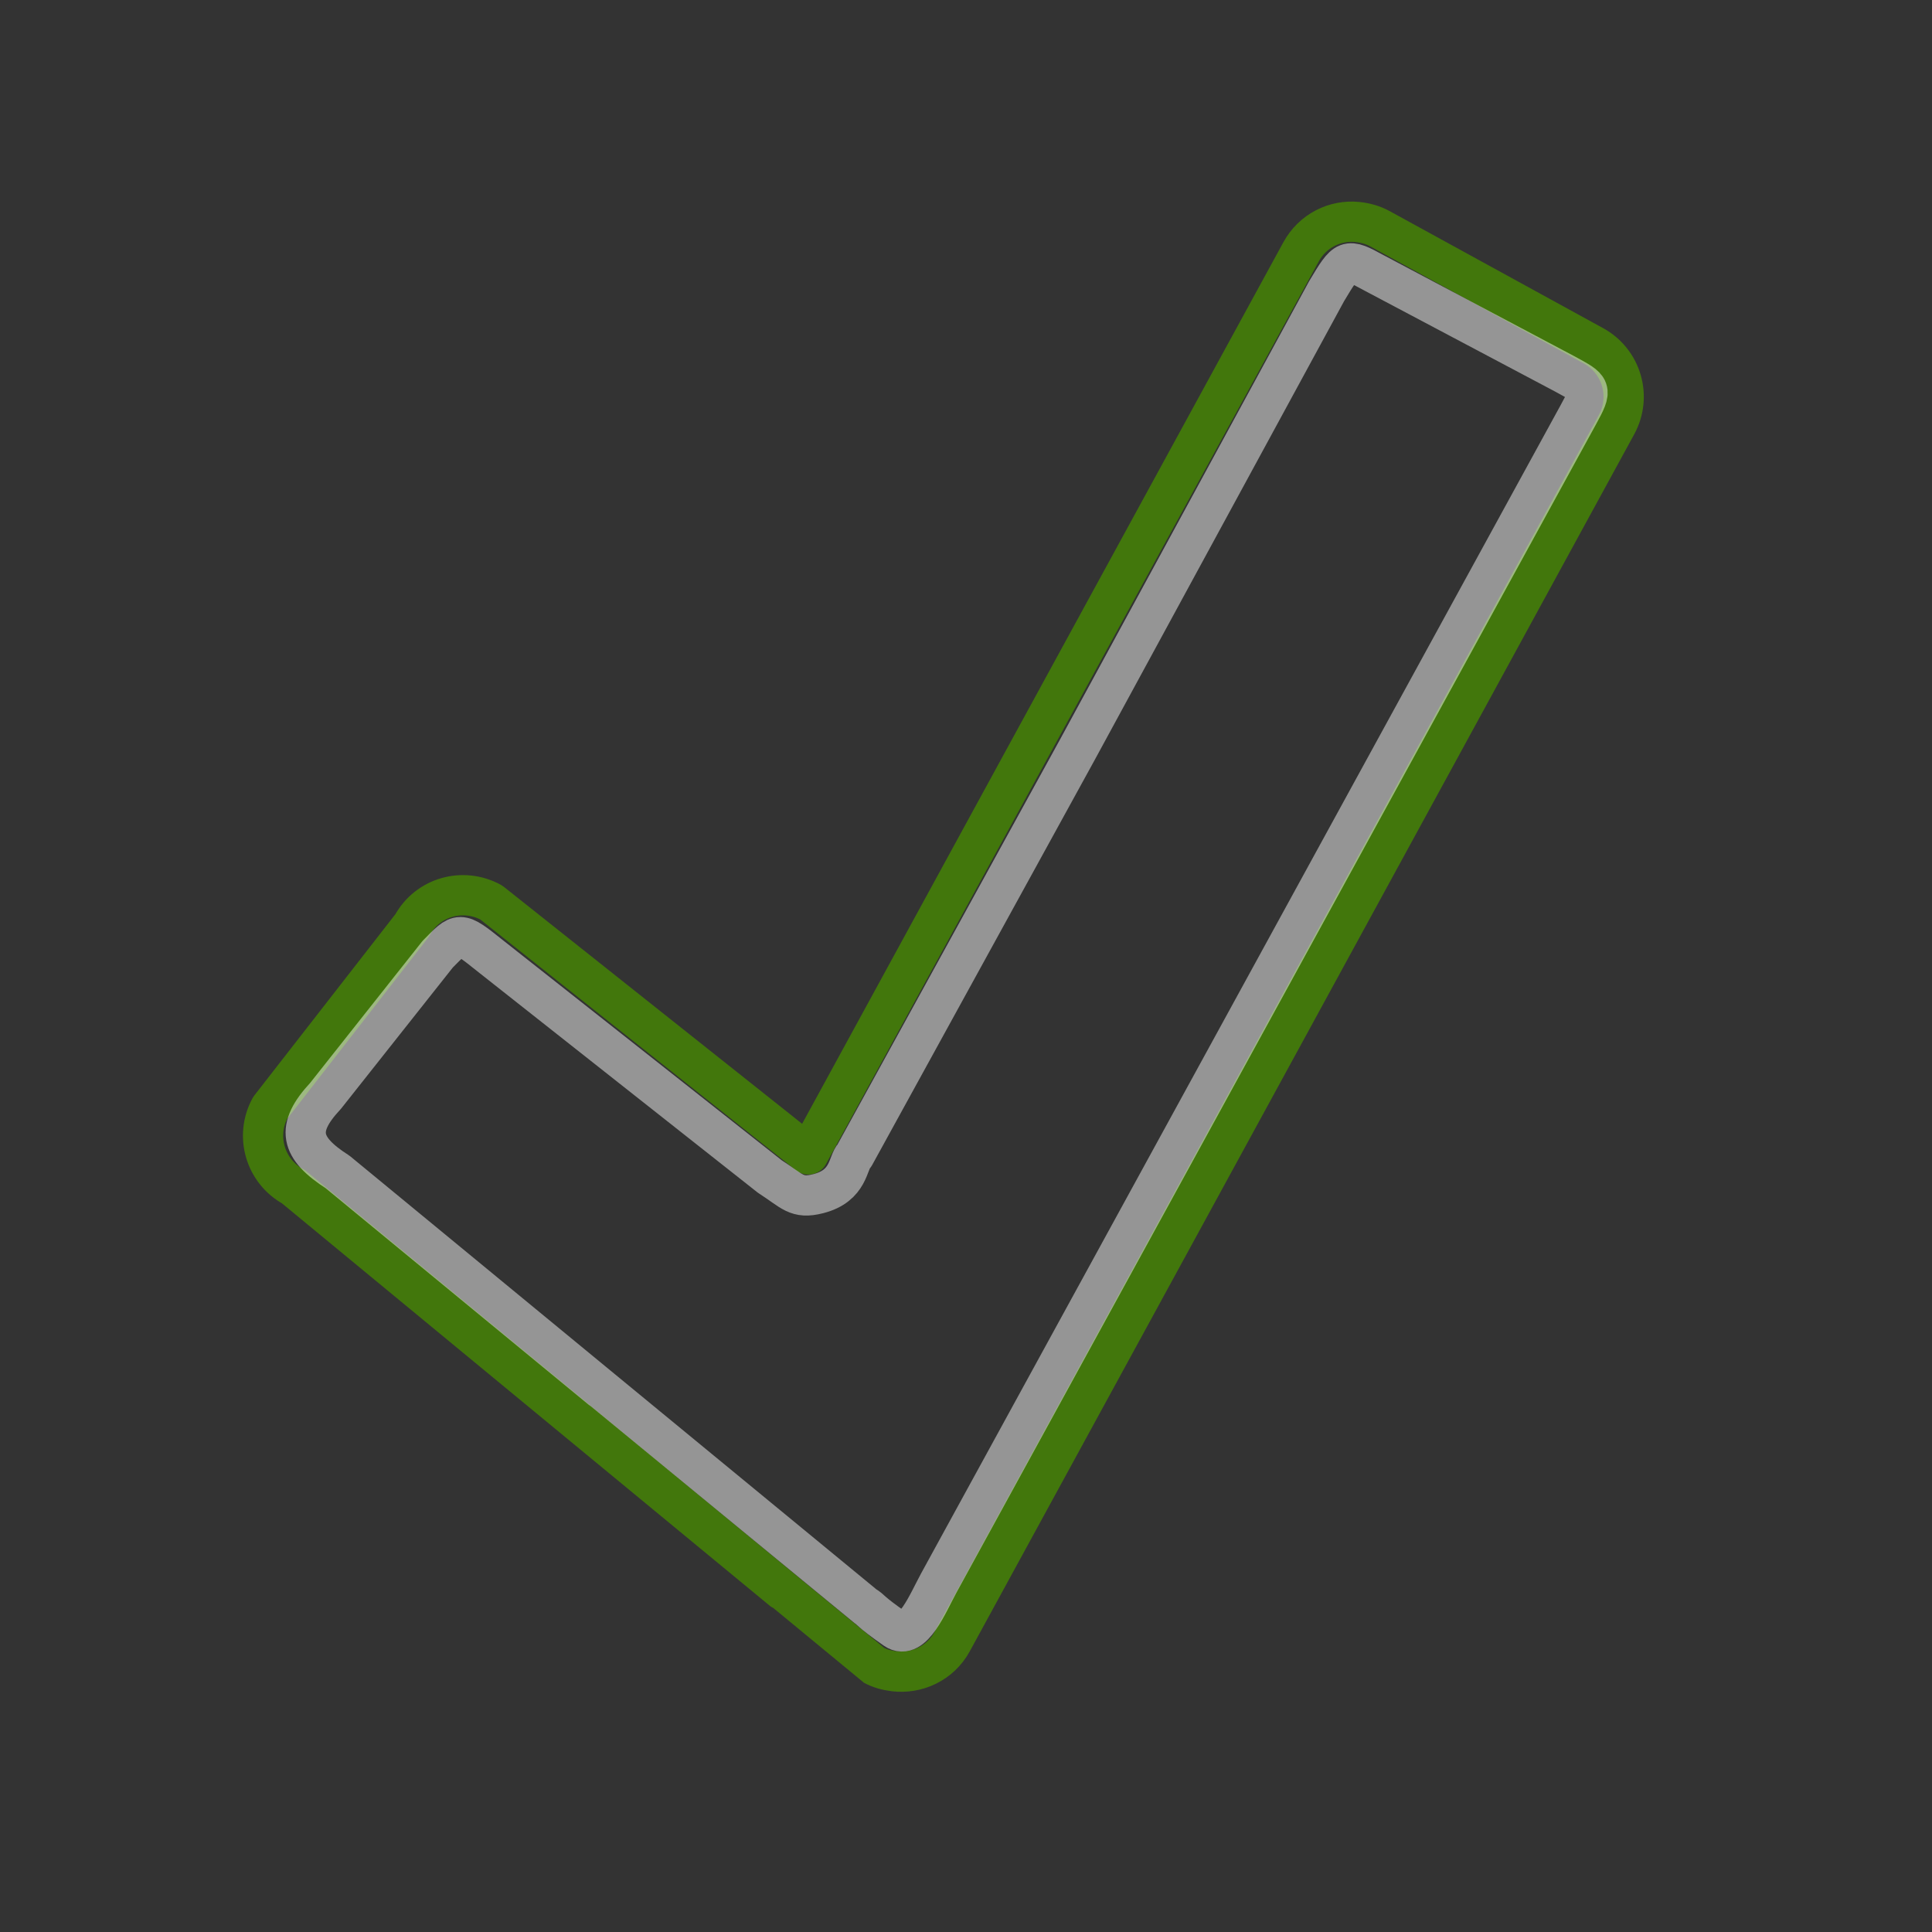 <?xml version="1.0" encoding="UTF-8" standalone="no"?>
<!-- Created with Inkscape (http://www.inkscape.org/) -->
<svg xmlns:dc="http://purl.org/dc/elements/1.1/" xmlns:cc="http://creativecommons.org/ns#" xmlns:rdf="http://www.w3.org/1999/02/22-rdf-syntax-ns#" xmlns:svg="http://www.w3.org/2000/svg" xmlns="http://www.w3.org/2000/svg" xmlns:xlink="http://www.w3.org/1999/xlink" xmlns:sodipodi="http://sodipodi.sourceforge.net/DTD/sodipodi-0.dtd" xmlns:inkscape="http://www.inkscape.org/namespaces/inkscape" sodipodi:docname="dialog-ok.svg" sodipodi:docbase="/home/ulisse/Desktop/andreasn/scalable" inkscape:version="0.46" sodipodi:version="0.32" id="svg11300" height="48px" width="48px" inkscape:export-filename="/home/ulisse/Desktop/actions/dialog-apply_an.png" inkscape:export-xdpi="90.000000" inkscape:export-ydpi="90.000000" inkscape:output_extension="org.inkscape.output.svg.inkscape">
  <rect width="100%" height="100%" fill="#333333" stroke="none"/>
  <defs id="defs3">
    <inkscape:perspective sodipodi:type="inkscape:persp3d" inkscape:vp_x="0 : 24 : 1" inkscape:vp_y="0 : 1000 : 0" inkscape:vp_z="48 : 24 : 1" inkscape:persp3d-origin="24 : 16 : 1" id="perspective200"/>
    <radialGradient inkscape:collect="always" xlink:href="#linearGradient8650" id="radialGradient7994" cx="16.621" cy="-29.735" fx="16.621" fy="-29.735" r="16.5" gradientTransform="matrix(-2.193, -0.001, -0, 0.917, 44.5, 59.3)" gradientUnits="userSpaceOnUse"/>
    <linearGradient id="linearGradient8662" inkscape:collect="always">
      <stop id="stop8664" offset="0" style="stop-color: rgb(0, 0, 0); stop-opacity: 1;"/>
      <stop id="stop8666" offset="1" style="stop-color: rgb(0, 0, 0); stop-opacity: 0;"/>
    </linearGradient>
    <linearGradient id="linearGradient8650" inkscape:collect="always">
      <stop id="stop8652" offset="0" style="stop-color: rgb(255, 255, 255); stop-opacity: 1;"/>
      <stop id="stop8654" offset="1" style="stop-color: rgb(255, 255, 255); stop-opacity: 0;"/>
    </linearGradient>
    <radialGradient inkscape:collect="always" xlink:href="#linearGradient1731" id="radialGradient1441" gradientUnits="userSpaceOnUse" gradientTransform="matrix(-1.87188e-16, 0.843, -1.02, -2.26523e-16, 46.394, 1.414)" cx="34.664" cy="20.321" fx="34.664" fy="20.321" r="16.956"/>
    <radialGradient inkscape:collect="always" xlink:href="#linearGradient8662" id="radialGradient1444" gradientUnits="userSpaceOnUse" gradientTransform="matrix(1, 0, 0, 0.537, -1.71986e-15, 16.873)" cx="24.837" cy="36.421" fx="24.837" fy="36.421" r="15.645"/>
    <radialGradient inkscape:collect="always" xlink:href="#linearGradient8650" id="radialGradient10491" gradientUnits="userSpaceOnUse" gradientTransform="matrix(-3.74943e-16, 2.047, 1.558, 2.8534e-16, 2.913, -22.933)" cx="15.987" cy="1.535" fx="15.987" fy="1.535" r="17.171"/>
    <radialGradient inkscape:collect="always" xlink:href="#linearGradient1731" id="radialGradient11961" cx="13.905" cy="36.436" fx="13.905" fy="36.436" r="16.506" gradientTransform="matrix(1, -0.005, 0.004, 0.792, -0.222, 10.414)" gradientUnits="userSpaceOnUse"/>
    <linearGradient gradientUnits="userSpaceOnUse" y2="29.62" x2="9.899" y1="10.523" x1="9.899" id="linearGradient1723" xlink:href="#linearGradient1725" inkscape:collect="always"/>
    <linearGradient y2="21.214" x2="28.844" y1="18.058" x1="27.906" gradientTransform="translate(-44.144, -18.78)" gradientUnits="userSpaceOnUse" id="linearGradient1721" xlink:href="#linearGradient1737" inkscape:collect="always"/>
    <linearGradient y2="28" x2="28.625" y1="25.297" x1="28.625" gradientTransform="matrix(1, 0, 0, 0.876, 1.085, 3.151)" gradientUnits="userSpaceOnUse" id="linearGradient1719" xlink:href="#linearGradient4882" inkscape:collect="always"/>
    <linearGradient y2="30.828" x2="28.422" y1="37.766" x1="28.513" gradientTransform="translate(1.085, 3.95842e-16)" gradientUnits="userSpaceOnUse" id="linearGradient1717" xlink:href="#linearGradient4892" inkscape:collect="always"/>
    <radialGradient r="7.5" fy="36.909" fx="28.062" cy="36.909" cx="28.062" gradientTransform="matrix(1, 0, 0, 1.281, 1.085, -9.461)" gradientUnits="userSpaceOnUse" id="radialGradient1715" xlink:href="#linearGradient4872" inkscape:collect="always"/>
    <linearGradient y2="20.906" x2="24.673" y1="20.906" x1="22.062" gradientTransform="translate(1.085, 3.95842e-16)" gradientUnits="userSpaceOnUse" id="linearGradient1713" xlink:href="#linearGradient4910" inkscape:collect="always"/>
    <radialGradient r="8.766" fy="67.502" fx="12.576" cy="67.502" cx="12.576" gradientTransform="scale(1.926, 0.519)" gradientUnits="userSpaceOnUse" id="radialGradient1711" xlink:href="#linearGradient2454" inkscape:collect="always"/>
    <linearGradient y2="11.407" x2="17.28" y1="11.54" x1="16.529" gradientTransform="translate(-52.207, 13.348)" gradientUnits="userSpaceOnUse" id="linearGradient1709" xlink:href="#linearGradient2399" inkscape:collect="always"/>
    <linearGradient y2="14.876" x2="20.727" y1="15.23" x1="19.49" gradientTransform="translate(-52.207, 13.348)" gradientUnits="userSpaceOnUse" id="linearGradient1707" xlink:href="#linearGradient2399" inkscape:collect="always"/>
    <linearGradient y2="7.719" x2="21.688" y1="12.094" x1="21.688" gradientTransform="translate(-102.082, -10.152)" gradientUnits="userSpaceOnUse" id="linearGradient1705" xlink:href="#linearGradient1731" inkscape:collect="always"/>
    <linearGradient inkscape:collect="always" id="linearGradient2399">
      <stop style="stop-color: rgb(255, 255, 255); stop-opacity: 1;" offset="0" id="stop2401"/>
      <stop style="stop-color: rgb(255, 255, 255); stop-opacity: 0;" offset="1" id="stop2403"/>
    </linearGradient>
    <linearGradient id="linearGradient4910">
      <stop style="stop-color: rgb(106, 99, 82); stop-opacity: 1;" offset="0" id="stop4912"/>
      <stop style="stop-color: rgb(59, 55, 46); stop-opacity: 1;" offset="1" id="stop4914"/>
    </linearGradient>
    <linearGradient inkscape:collect="always" id="linearGradient4892">
      <stop style="stop-color: rgb(255, 255, 255); stop-opacity: 1;" offset="0" id="stop4894"/>
      <stop style="stop-color: rgb(255, 255, 255); stop-opacity: 0;" offset="1" id="stop4896"/>
    </linearGradient>
    <linearGradient id="linearGradient4882">
      <stop style="stop-color: rgb(231, 229, 224); stop-opacity: 1;" offset="0" id="stop4884"/>
      <stop style="stop-color: rgb(255, 255, 255); stop-opacity: 1;" offset="1" id="stop4886"/>
    </linearGradient>
    <linearGradient id="linearGradient4872">
      <stop style="stop-color: rgb(229, 210, 143); stop-opacity: 1;" offset="0" id="stop4874"/>
      <stop style="stop-color: rgb(171, 143, 42); stop-opacity: 1;" offset="1" id="stop4876"/>
    </linearGradient>
    <linearGradient inkscape:collect="always" id="linearGradient2454">
      <stop style="stop-color: rgb(0, 0, 0); stop-opacity: 1;" offset="0" id="stop2456"/>
      <stop style="stop-color: rgb(0, 0, 0); stop-opacity: 0;" offset="1" id="stop2458"/>
    </linearGradient>
    <radialGradient gradientUnits="userSpaceOnUse" gradientTransform="matrix(1, -2.30133e-06, -6.52292e-08, 0.298, 0.037, 28.974)" r="23.5" fy="40.375" fx="23.963" cy="40.375" cx="23.963" id="radialGradient2801" xlink:href="#linearGradient2795" inkscape:collect="always"/>
    <radialGradient gradientUnits="userSpaceOnUse" gradientTransform="matrix(2.433, 0.478, -0.122, 0.69, -471.968, -99.88)" r="20" fy="16.235" fx="197.48" cy="16.235" cx="197.48" id="radialGradient2303" xlink:href="#linearGradient2295" inkscape:collect="always"/>
    <linearGradient gradientTransform="matrix(1, 0, 0, 0.998, -190, -22.896)" gradientUnits="userSpaceOnUse" y2="56.877" x2="207.717" y1="62" x1="207.717" id="linearGradient4224" xlink:href="#linearGradient4218" inkscape:collect="always"/>
    <linearGradient gradientTransform="matrix(1, 0, 0, 0.975, -190, -22.638)" gradientUnits="userSpaceOnUse" y2="64.947" x2="221.399" y1="64.193" x1="221.399" id="linearGradient4093" xlink:href="#linearGradient4087" inkscape:collect="always"/>
    <linearGradient gradientTransform="matrix(1, 0, 0, 0.975, -190, -22.638)" gradientUnits="userSpaceOnUse" y2="64.954" x2="206.507" y1="63.915" x1="206.47" id="linearGradient4085" xlink:href="#linearGradient4079" inkscape:collect="always"/>
    <radialGradient gradientUnits="userSpaceOnUse" gradientTransform="matrix(0.899, -1.1845e-05, 1.48907e-16, 0.09, -168.52, 34.655)" r="21" fy="61.017" fx="210.765" cy="61.017" cx="210.765" id="radialGradient4071" xlink:href="#linearGradient4065" inkscape:collect="always"/>
    <linearGradient gradientTransform="matrix(1.003, 0, 0, 0.998, -190.586, -21.887)" gradientUnits="userSpaceOnUse" y2="54.871" x2="218.194" y1="29.854" x1="198.253" id="linearGradient4053" xlink:href="#linearGradient2829" inkscape:collect="always"/>
    <linearGradient gradientTransform="matrix(0.999, 0, 0, 1.151, -189.791, -31.172)" gradientUnits="userSpaceOnUse" y2="57.287" x2="217.75" y1="60.958" x1="217.75" id="linearGradient2289" xlink:href="#linearGradient2283" inkscape:collect="always"/>
    <linearGradient gradientTransform="matrix(0.999, 0, 0, 1.151, -189.791, -31.172)" gradientUnits="userSpaceOnUse" y2="57.312" x2="219.625" y1="61.282" x1="219.625" id="linearGradient2281" xlink:href="#linearGradient2275" inkscape:collect="always"/>
    <linearGradient gradientTransform="matrix(1, 0, 0, 0.961, -189.912, -20.927)" gradientUnits="userSpaceOnUse" y2="69.14" x2="192.618" y1="44.316" x1="192.618" id="linearGradient2213" xlink:href="#linearGradient2207" inkscape:collect="always"/>
    <linearGradient id="linearGradient2207" inkscape:collect="always">
      <stop id="stop2209" offset="0" style="stop-color: rgb(255, 255, 255); stop-opacity: 1;"/>
      <stop id="stop2211" offset="1" style="stop-color: rgb(255, 255, 255); stop-opacity: 0;"/>
    </linearGradient>
    <linearGradient id="linearGradient2275">
      <stop id="stop2277" offset="0" style="stop-color: rgb(85, 87, 83);"/>
      <stop id="stop2279" offset="1" style="stop-color: rgb(46, 52, 54);"/>
    </linearGradient>
    <linearGradient id="linearGradient2283">
      <stop id="stop2285" offset="0" style="stop-color: rgb(85, 87, 83);"/>
      <stop id="stop2287" offset="1" style="stop-color: rgb(46, 52, 54);"/>
    </linearGradient>
    <linearGradient id="linearGradient4065" inkscape:collect="always">
      <stop id="stop4067" offset="0" style="stop-color: rgb(211, 215, 207);"/>
      <stop id="stop4069" offset="1" style="stop-color: rgb(85, 87, 83);"/>
    </linearGradient>
    <linearGradient id="linearGradient4079" inkscape:collect="always">
      <stop id="stop4081" offset="0" style="stop-color: rgb(85, 87, 83);"/>
      <stop id="stop4083" offset="1" style="stop-color: rgb(85, 87, 83); stop-opacity: 0;"/>
    </linearGradient>
    <linearGradient id="linearGradient4087" inkscape:collect="always">
      <stop id="stop4089" offset="0" style="stop-color: rgb(85, 87, 83);"/>
      <stop id="stop4091" offset="1" style="stop-color: rgb(46, 52, 54); stop-opacity: 0;"/>
    </linearGradient>
    <linearGradient id="linearGradient4218" inkscape:collect="always">
      <stop id="stop4220" offset="0" style="stop-color: rgb(255, 255, 255); stop-opacity: 1;"/>
      <stop id="stop4222" offset="1" style="stop-color: rgb(255, 255, 255); stop-opacity: 0;"/>
    </linearGradient>
    <linearGradient id="linearGradient2295" inkscape:collect="always">
      <stop id="stop2297" offset="0" style="stop-color: rgb(255, 255, 255); stop-opacity: 1;"/>
      <stop id="stop2299" offset="1" style="stop-color: rgb(255, 255, 255); stop-opacity: 0;"/>
    </linearGradient>
    <linearGradient id="linearGradient2795" inkscape:collect="always">
      <stop id="stop2797" offset="0" style="stop-color: rgb(0, 0, 0); stop-opacity: 1;"/>
      <stop id="stop2799" offset="1" style="stop-color: rgb(0, 0, 0); stop-opacity: 0;"/>
    </linearGradient>
    <linearGradient inkscape:collect="always" id="linearGradient2829">
      <stop style="stop-color: rgb(186, 189, 182);" offset="0" id="stop2831"/>
      <stop style="stop-color: rgb(238, 238, 236);" offset="1" id="stop2833"/>
    </linearGradient>
    <linearGradient inkscape:collect="always" id="linearGradient1725">
      <stop style="stop-color: rgb(85, 87, 83);" offset="0" id="stop1727"/>
      <stop style="stop-color: rgb(186, 189, 182);" offset="1" id="stop1729"/>
    </linearGradient>
    <linearGradient id="linearGradient1731">
      <stop id="stop1733" offset="0" style="stop-color: rgb(167, 204, 92); stop-opacity: 1;"/>
      <stop id="stop1735" offset="1" style="stop-color: rgb(120, 158, 45); stop-opacity: 1;"/>
    </linearGradient>
    <linearGradient id="linearGradient1737" inkscape:collect="always">
      <stop id="stop1739" offset="0" style="stop-color: rgb(245, 121, 0);"/>
      <stop id="stop1741" offset="1" style="stop-color: rgb(206, 92, 0);"/>
    </linearGradient>
    <radialGradient inkscape:collect="always" xlink:href="#linearGradient1731" id="radialGradient1527" gradientUnits="userSpaceOnUse" gradientTransform="matrix(0.843, 1.87188e-16, -2.26523e-16, 1.02, 4.414, 0.606)" cx="22.588" cy="34.463" fx="22.588" fy="34.463" r="16.956"/>
    <linearGradient id="linearGradient1507">
      <stop id="stop1509" offset="0" style="stop-color: rgb(245, 121, 0);"/>
      <stop id="stop1511" offset="1" style="stop-color: rgb(206, 92, 0);"/>
    </linearGradient>
    <radialGradient r="17.171" fy="1.535" fx="15.987" cy="1.535" cx="15.987" gradientTransform="matrix(3.74943e-16, -2.047, -1.558, -2.8534e-16, 44.116, 66.933)" gradientUnits="userSpaceOnUse" id="radialGradient1471" xlink:href="#linearGradient8650" inkscape:collect="always"/>
    <radialGradient r="16.956" fy="20.494" fx="35.293" cy="20.494" cx="35.293" gradientTransform="matrix(1.87188e-16, -0.843, 1.02, 2.26523e-16, 0.606, 42.586)" gradientUnits="userSpaceOnUse" id="radialGradient1469" xlink:href="#linearGradient1731" inkscape:collect="always"/>
    <radialGradient r="15.645" fy="36.421" fx="24.837" cy="36.421" cx="24.837" gradientTransform="matrix(1, 0, 0, 0.537, 1.51367e-15, 16.873)" gradientUnits="userSpaceOnUse" id="radialGradient1503" xlink:href="#linearGradient8662" inkscape:collect="always"/>
    <linearGradient id="linearGradient1810">
      <stop style="stop-color: rgb(245, 121, 0);" offset="0" id="stop1812"/>
      <stop style="stop-color: rgb(206, 92, 0);" offset="1" id="stop1814"/>
    </linearGradient>
    <linearGradient id="linearGradient1756">
      <stop style="stop-color: rgb(85, 87, 83);" offset="0" id="stop1758"/>
      <stop style="stop-color: rgb(46, 52, 54);" offset="1" id="stop1760"/>
    </linearGradient>
    <linearGradient id="linearGradient1750">
      <stop style="stop-color: rgb(85, 87, 83);" offset="0" id="stop1752"/>
      <stop style="stop-color: rgb(46, 52, 54);" offset="1" id="stop1754"/>
    </linearGradient>
    <linearGradient inkscape:collect="always" xlink:href="#linearGradient2207" id="linearGradient1742" x1="192.618" y1="44.316" x2="192.618" y2="69.14" gradientUnits="userSpaceOnUse" gradientTransform="matrix(1, 0, 0, 0.961, -189.912, -20.927)"/>
    <linearGradient inkscape:collect="always" xlink:href="#linearGradient2275" id="linearGradient1740" x1="219.625" y1="61.282" x2="219.625" y2="57.312" gradientUnits="userSpaceOnUse" gradientTransform="matrix(0.999, 0, 0, 1.151, -189.791, -31.172)"/>
    <linearGradient inkscape:collect="always" xlink:href="#linearGradient2283" id="linearGradient1738" x1="217.75" y1="60.958" x2="217.75" y2="57.287" gradientUnits="userSpaceOnUse" gradientTransform="matrix(0.999, 0, 0, 1.151, -189.791, -31.172)"/>
    <linearGradient inkscape:collect="always" xlink:href="#linearGradient2829" id="linearGradient1736" x1="198.253" y1="29.854" x2="218.194" y2="54.871" gradientUnits="userSpaceOnUse" gradientTransform="matrix(1.003, 0, 0, 0.998, -190.586, -21.887)"/>
    <radialGradient inkscape:collect="always" xlink:href="#linearGradient4065" id="radialGradient1734" cx="210.765" cy="61.017" fx="210.765" fy="61.017" r="21" gradientTransform="matrix(0.899, -1.1845e-05, 1.48907e-16, 0.09, -168.52, 34.655)" gradientUnits="userSpaceOnUse"/>
    <linearGradient inkscape:collect="always" xlink:href="#linearGradient4079" id="linearGradient1732" x1="206.47" y1="63.915" x2="206.507" y2="64.954" gradientUnits="userSpaceOnUse" gradientTransform="matrix(1, 0, 0, 0.975, -190, -22.638)"/>
    <linearGradient inkscape:collect="always" xlink:href="#linearGradient4087" id="linearGradient1730" x1="221.399" y1="64.193" x2="221.399" y2="64.947" gradientUnits="userSpaceOnUse" gradientTransform="matrix(1, 0, 0, 0.975, -190, -22.638)"/>
    <linearGradient inkscape:collect="always" xlink:href="#linearGradient4218" id="linearGradient1728" x1="207.717" y1="62" x2="207.717" y2="56.877" gradientUnits="userSpaceOnUse" gradientTransform="matrix(1, 0, 0, 0.998, -190, -22.896)"/>
    <radialGradient inkscape:collect="always" xlink:href="#linearGradient2295" id="radialGradient1726" cx="197.48" cy="16.235" fx="197.48" fy="16.235" r="20" gradientTransform="matrix(2.433, 0.478, -0.122, 0.69, -471.968, -99.88)" gradientUnits="userSpaceOnUse"/>
    <radialGradient inkscape:collect="always" xlink:href="#linearGradient2795" id="radialGradient1724" cx="23.963" cy="40.375" fx="23.963" fy="40.375" r="23.5" gradientTransform="matrix(1, -2.30133e-06, -6.52292e-08, 0.298, 0.037, 28.974)" gradientUnits="userSpaceOnUse"/>
    <linearGradient id="linearGradient1712">
      <stop id="stop1714" offset="0" style="stop-color: rgb(229, 210, 143); stop-opacity: 1;"/>
      <stop id="stop1716" offset="1" style="stop-color: rgb(171, 143, 42); stop-opacity: 1;"/>
    </linearGradient>
    <linearGradient id="linearGradient1706">
      <stop id="stop1708" offset="0" style="stop-color: rgb(231, 229, 224); stop-opacity: 1;"/>
      <stop id="stop1710" offset="1" style="stop-color: rgb(255, 255, 255); stop-opacity: 1;"/>
    </linearGradient>
    <linearGradient id="linearGradient1693">
      <stop id="stop1695" offset="0" style="stop-color: rgb(106, 99, 82); stop-opacity: 1;"/>
      <stop id="stop1697" offset="1" style="stop-color: rgb(59, 55, 46); stop-opacity: 1;"/>
    </linearGradient>
    <linearGradient inkscape:collect="always" xlink:href="#linearGradient1731" id="linearGradient1685" gradientUnits="userSpaceOnUse" gradientTransform="translate(-102.082, -10.152)" x1="21.688" y1="12.094" x2="21.688" y2="7.719"/>
    <linearGradient inkscape:collect="always" xlink:href="#linearGradient2399" id="linearGradient1683" gradientUnits="userSpaceOnUse" gradientTransform="translate(-52.207, 13.348)" x1="19.49" y1="15.23" x2="20.727" y2="14.876"/>
    <linearGradient inkscape:collect="always" xlink:href="#linearGradient2399" id="linearGradient1681" gradientUnits="userSpaceOnUse" gradientTransform="translate(-52.207, 13.348)" x1="16.529" y1="11.54" x2="17.28" y2="11.407"/>
    <radialGradient inkscape:collect="always" xlink:href="#linearGradient2454" id="radialGradient1679" gradientUnits="userSpaceOnUse" gradientTransform="scale(1.926, 0.519)" cx="12.576" cy="67.502" fx="12.576" fy="67.502" r="8.766"/>
    <linearGradient inkscape:collect="always" xlink:href="#linearGradient4910" id="linearGradient1677" gradientUnits="userSpaceOnUse" gradientTransform="translate(1.085, 3.95842e-16)" x1="22.062" y1="20.906" x2="24.673" y2="20.906"/>
    <radialGradient inkscape:collect="always" xlink:href="#linearGradient4872" id="radialGradient1675" gradientUnits="userSpaceOnUse" gradientTransform="matrix(1, 0, 0, 1.281, 1.085, -9.461)" cx="28.062" cy="36.909" fx="28.062" fy="36.909" r="7.5"/>
    <linearGradient inkscape:collect="always" xlink:href="#linearGradient4892" id="linearGradient1673" gradientUnits="userSpaceOnUse" gradientTransform="translate(1.085, 3.95842e-16)" x1="28.513" y1="37.766" x2="28.422" y2="30.828"/>
    <linearGradient inkscape:collect="always" xlink:href="#linearGradient4882" id="linearGradient1671" gradientUnits="userSpaceOnUse" gradientTransform="matrix(1, 0, 0, 0.876, 1.085, 3.151)" x1="28.625" y1="25.297" x2="28.625" y2="28"/>
    <linearGradient inkscape:collect="always" xlink:href="#linearGradient1737" id="linearGradient1669" gradientUnits="userSpaceOnUse" gradientTransform="translate(-44.144, -18.78)" x1="27.906" y1="18.058" x2="28.844" y2="21.214"/>
    <linearGradient inkscape:collect="always" xlink:href="#linearGradient1725" id="linearGradient1667" x1="9.899" y1="10.523" x2="9.899" y2="29.62" gradientUnits="userSpaceOnUse"/>
    <radialGradient gradientUnits="userSpaceOnUse" gradientTransform="matrix(1, -0.005, 0.004, 0.792, -0.222, 10.414)" r="16.506" fy="36.436" fx="13.905" cy="36.436" cx="13.905" id="radialGradient1665" xlink:href="#linearGradient1731" inkscape:collect="always"/>
    <radialGradient r="17.171" fy="1.535" fx="15.987" cy="1.535" cx="15.987" gradientTransform="matrix(-3.74943e-16, 2.047, 1.558, 2.8534e-16, 2.913, -22.933)" gradientUnits="userSpaceOnUse" id="radialGradient1663" xlink:href="#linearGradient8650" inkscape:collect="always"/>
    <radialGradient r="15.645" fy="36.421" fx="24.837" cy="36.421" cx="24.837" gradientTransform="matrix(1, 0, 0, 0.537, -1.51776e-15, 16.873)" gradientUnits="userSpaceOnUse" id="radialGradient1661" xlink:href="#linearGradient8662" inkscape:collect="always"/>
    <radialGradient r="16.956" fy="20.321" fx="34.664" cy="20.321" cx="34.664" gradientTransform="matrix(-1.87188e-16, 0.843, -1.02, -2.26523e-16, 46.394, 1.414)" gradientUnits="userSpaceOnUse" id="radialGradient1659" xlink:href="#linearGradient1731" inkscape:collect="always"/>
    <radialGradient gradientUnits="userSpaceOnUse" gradientTransform="matrix(-2.193, -0.001, -0, 0.917, 44.5, 59.3)" r="16.5" fy="-29.735" fx="16.621" cy="-29.735" cx="16.621" id="radialGradient1645" xlink:href="#linearGradient8650" inkscape:collect="always"/>
    <radialGradient inkscape:collect="always" xlink:href="#linearGradient8662" id="radialGradient1831" gradientUnits="userSpaceOnUse" gradientTransform="matrix(1, 0, 0, 0.537, -6.20932e-15, 16.873)" cx="24.837" cy="36.421" fx="24.837" fy="36.421" r="15.645"/>
    <linearGradient inkscape:collect="always" xlink:href="#linearGradient1731" id="linearGradient2881" x1="-105.292" y1="10.854" x2="-68.69" y2="10.854" gradientUnits="userSpaceOnUse"/>
    <radialGradient inkscape:collect="always" xlink:href="#linearGradient8650" id="radialGradient3814" cx="-128.093" cy="-6.72" fx="-128.093" fy="-6.72" r="16.201" gradientTransform="matrix(-1.816, -0.004, 0.005, -2.458, -327.698, -22.2)" gradientUnits="userSpaceOnUse"/>
    <linearGradient inkscape:collect="always" xlink:href="#linearGradient1731" id="linearGradient1455" gradientUnits="userSpaceOnUse" x1="-84.344" y1="-5.388" x2="-91.513" y2="24.558" gradientTransform="translate(0.527, -0.023)"/>
    <linearGradient id="linearGradient1724">
      <stop style="stop-color: rgb(245, 121, 0);" offset="0" id="stop1726"/>
      <stop style="stop-color: rgb(206, 92, 0);" offset="1" id="stop1728"/>
    </linearGradient>
    <linearGradient id="linearGradient1668">
      <stop style="stop-color: rgb(85, 87, 83);" offset="0" id="stop1670"/>
      <stop style="stop-color: rgb(46, 52, 54);" offset="1" id="stop1672"/>
    </linearGradient>
    <linearGradient id="linearGradient1662">
      <stop style="stop-color: rgb(85, 87, 83);" offset="0" id="stop1664"/>
      <stop style="stop-color: rgb(46, 52, 54);" offset="1" id="stop1666"/>
    </linearGradient>
    <linearGradient inkscape:collect="always" xlink:href="#linearGradient2207" id="linearGradient1654" x1="192.618" y1="44.316" x2="192.618" y2="69.14" gradientUnits="userSpaceOnUse" gradientTransform="matrix(1, 0, 0, 0.961, -189.912, -20.927)"/>
    <linearGradient inkscape:collect="always" xlink:href="#linearGradient2275" id="linearGradient1652" x1="219.625" y1="61.282" x2="219.625" y2="57.312" gradientUnits="userSpaceOnUse" gradientTransform="matrix(0.999, 0, 0, 1.151, -189.791, -31.172)"/>
    <linearGradient inkscape:collect="always" xlink:href="#linearGradient2283" id="linearGradient1650" x1="217.75" y1="60.958" x2="217.75" y2="57.287" gradientUnits="userSpaceOnUse" gradientTransform="matrix(0.999, 0, 0, 1.151, -189.791, -31.172)"/>
    <linearGradient inkscape:collect="always" xlink:href="#linearGradient2829" id="linearGradient1648" x1="198.253" y1="29.854" x2="218.194" y2="54.871" gradientUnits="userSpaceOnUse" gradientTransform="matrix(1.003, 0, 0, 0.998, -190.586, -21.887)"/>
    <radialGradient inkscape:collect="always" xlink:href="#linearGradient4065" id="radialGradient1646" cx="210.765" cy="61.017" fx="210.765" fy="61.017" r="21" gradientTransform="matrix(0.899, -1.1845e-05, 1.48907e-16, 0.09, -168.52, 34.655)" gradientUnits="userSpaceOnUse"/>
    <linearGradient inkscape:collect="always" xlink:href="#linearGradient4079" id="linearGradient1644" x1="206.47" y1="63.915" x2="206.507" y2="64.954" gradientUnits="userSpaceOnUse" gradientTransform="matrix(1, 0, 0, 0.975, -190, -22.638)"/>
    <linearGradient inkscape:collect="always" xlink:href="#linearGradient4087" id="linearGradient1642" x1="221.399" y1="64.193" x2="221.399" y2="64.947" gradientUnits="userSpaceOnUse" gradientTransform="matrix(1, 0, 0, 0.975, -190, -22.638)"/>
    <linearGradient inkscape:collect="always" xlink:href="#linearGradient4218" id="linearGradient1640" x1="207.717" y1="62" x2="207.717" y2="56.877" gradientUnits="userSpaceOnUse" gradientTransform="matrix(1, 0, 0, 0.998, -190, -22.896)"/>
    <radialGradient inkscape:collect="always" xlink:href="#linearGradient2295" id="radialGradient1638" cx="197.48" cy="16.235" fx="197.48" fy="16.235" r="20" gradientTransform="matrix(2.433, 0.478, -0.122, 0.69, -471.968, -99.88)" gradientUnits="userSpaceOnUse"/>
    <radialGradient inkscape:collect="always" xlink:href="#linearGradient2795" id="radialGradient1636" cx="23.963" cy="40.375" fx="23.963" fy="40.375" r="23.5" gradientTransform="matrix(1, -2.30133e-06, -6.52292e-08, 0.298, 0.037, 28.974)" gradientUnits="userSpaceOnUse"/>
    <linearGradient id="linearGradient1624">
      <stop id="stop1626" offset="0" style="stop-color: rgb(229, 210, 143); stop-opacity: 1;"/>
      <stop id="stop1628" offset="1" style="stop-color: rgb(171, 143, 42); stop-opacity: 1;"/>
    </linearGradient>
    <linearGradient id="linearGradient1618">
      <stop id="stop1620" offset="0" style="stop-color: rgb(231, 229, 224); stop-opacity: 1;"/>
      <stop id="stop1622" offset="1" style="stop-color: rgb(255, 255, 255); stop-opacity: 1;"/>
    </linearGradient>
    <linearGradient id="linearGradient1606">
      <stop id="stop1608" offset="0" style="stop-color: rgb(106, 99, 82); stop-opacity: 1;"/>
      <stop id="stop1610" offset="1" style="stop-color: rgb(59, 55, 46); stop-opacity: 1;"/>
    </linearGradient>
    <linearGradient inkscape:collect="always" xlink:href="#linearGradient1731" id="linearGradient1598" gradientUnits="userSpaceOnUse" gradientTransform="translate(-102.082, -10.152)" x1="21.688" y1="12.094" x2="21.688" y2="7.719"/>
    <linearGradient inkscape:collect="always" xlink:href="#linearGradient2399" id="linearGradient1596" gradientUnits="userSpaceOnUse" gradientTransform="translate(-52.207, 13.348)" x1="19.49" y1="15.23" x2="20.727" y2="14.876"/>
    <linearGradient inkscape:collect="always" xlink:href="#linearGradient2399" id="linearGradient1594" gradientUnits="userSpaceOnUse" gradientTransform="translate(-52.207, 13.348)" x1="16.529" y1="11.54" x2="17.28" y2="11.407"/>
    <radialGradient inkscape:collect="always" xlink:href="#linearGradient2454" id="radialGradient1592" gradientUnits="userSpaceOnUse" gradientTransform="scale(1.926, 0.519)" cx="12.576" cy="67.502" fx="12.576" fy="67.502" r="8.766"/>
    <linearGradient inkscape:collect="always" xlink:href="#linearGradient4910" id="linearGradient1590" gradientUnits="userSpaceOnUse" gradientTransform="translate(1.085, 3.95842e-16)" x1="22.062" y1="20.906" x2="24.673" y2="20.906"/>
    <radialGradient inkscape:collect="always" xlink:href="#linearGradient4872" id="radialGradient1588" gradientUnits="userSpaceOnUse" gradientTransform="matrix(1, 0, 0, 1.281, 1.085, -9.461)" cx="28.062" cy="36.909" fx="28.062" fy="36.909" r="7.5"/>
    <linearGradient inkscape:collect="always" xlink:href="#linearGradient4892" id="linearGradient1586" gradientUnits="userSpaceOnUse" gradientTransform="translate(1.085, 3.95842e-16)" x1="28.513" y1="37.766" x2="28.422" y2="30.828"/>
    <linearGradient inkscape:collect="always" xlink:href="#linearGradient4882" id="linearGradient1584" gradientUnits="userSpaceOnUse" gradientTransform="matrix(1, 0, 0, 0.876, 1.085, 3.151)" x1="28.625" y1="25.297" x2="28.625" y2="28"/>
    <linearGradient inkscape:collect="always" xlink:href="#linearGradient1737" id="linearGradient1582" gradientUnits="userSpaceOnUse" gradientTransform="translate(-44.144, -18.78)" x1="27.906" y1="18.058" x2="28.844" y2="21.214"/>
    <linearGradient inkscape:collect="always" xlink:href="#linearGradient1725" id="linearGradient1580" x1="9.899" y1="10.523" x2="9.899" y2="29.62" gradientUnits="userSpaceOnUse"/>
    <radialGradient gradientUnits="userSpaceOnUse" gradientTransform="matrix(1, -0.005, 0.004, 0.792, -0.222, 10.414)" r="16.506" fy="36.436" fx="13.905" cy="36.436" cx="13.905" id="radialGradient1578" xlink:href="#linearGradient1731" inkscape:collect="always"/>
    <radialGradient r="17.171" fy="1.535" fx="15.987" cy="1.535" cx="15.987" gradientTransform="matrix(-3.74943e-16, 2.047, 1.558, 2.8534e-16, 2.913, -22.933)" gradientUnits="userSpaceOnUse" id="radialGradient1576" xlink:href="#linearGradient8650" inkscape:collect="always"/>
    <radialGradient r="15.645" fy="36.421" fx="24.837" cy="36.421" cx="24.837" gradientTransform="matrix(1, 0, 0, 0.537, -1.51776e-15, 16.873)" gradientUnits="userSpaceOnUse" id="radialGradient1574" xlink:href="#linearGradient8662" inkscape:collect="always"/>
    <radialGradient r="16.956" fy="20.321" fx="34.664" cy="20.321" cx="34.664" gradientTransform="matrix(-1.87188e-16, 0.843, -1.02, -2.26523e-16, 46.394, 1.414)" gradientUnits="userSpaceOnUse" id="radialGradient1572" xlink:href="#linearGradient1731" inkscape:collect="always"/>
    <radialGradient gradientUnits="userSpaceOnUse" gradientTransform="matrix(-2.193, -0.001, -0, 0.917, 44.5, 59.3)" r="16.5" fy="-29.735" fx="16.621" cy="-29.735" cx="16.621" id="radialGradient1558" xlink:href="#linearGradient8650" inkscape:collect="always"/>
    <radialGradient inkscape:collect="always" xlink:href="#linearGradient8662" id="radialGradient1749" gradientUnits="userSpaceOnUse" gradientTransform="matrix(1, 0, 0, 0.537, -1.72808e-14, 16.873)" cx="24.837" cy="36.421" fx="24.837" fy="36.421" r="15.645"/>
  </defs>
  <sodipodi:namedview inkscape:window-y="47" inkscape:window-x="0" inkscape:window-height="978" inkscape:window-width="1680" inkscape:showpageshadow="false" inkscape:document-units="px" inkscape:grid-bbox="true" showgrid="true" inkscape:current-layer="layer1" inkscape:cy="20.487395" inkscape:cx="24.755586" inkscape:zoom="16" inkscape:pageshadow="2" inkscape:pageopacity="0.0" borderopacity="1" bordercolor="#666666" pagecolor="#ffffff" id="base" fill="#a04e0b" stroke="#4e9a06">
    <inkscape:grid id="GridFromPre046Settings" type="xygrid" originx="0px" originy="0px" spacingx="0.5px" spacingy="0.5px" color="#0000ff" empcolor="#0000ff" opacity="0.2" empopacity="0.4" empspacing="2"/>
  </sodipodi:namedview>
  <g inkscape:groupmode="layer" inkscape:label="Layer 1" id="layer1">
    <path transform="matrix(1.214, 0, 0, 0.595, -6.164, 20.313)" d="M 40.482 36.421 A 15.645 8.397 0 1 1  9.192,36.421 A 15.645 8.397 0 1 1  40.482 36.421 z" sodipodi:ry="8.3968935" sodipodi:rx="15.644737" sodipodi:cy="36.421127" sodipodi:cx="24.837126" id="path8660" style="overflow: visible; marker: none; opacity: 0.205; color: rgb(0, 0, 0); fill: url(#radialGradient1444) rgb(0, 0, 0); fill-opacity: 1; fill-rule: evenodd; stroke: none; stroke-width: 1; stroke-linecap: butt; stroke-linejoin: miter; stroke-miterlimit: 10; stroke-dasharray: none; stroke-dashoffset: 0pt; stroke-opacity: 1; visibility: visible; display: inline;" sodipodi:type="arc"/>
    <g id="g1529" inkscape:label="Layer 1" transform="translate(111.74, 15.579)">
      <g id="g1450" transform="matrix(1.017, -0.244, 0.244, 1.017, -1.746, -23.383)">
        <path style="overflow: visible; marker: none; fill: url(#linearGradient1455) rgb(0, 0, 0); fill-opacity: 1; fill-rule: nonzero; stroke: rgb(66, 119, 12); stroke-width: 0.956; stroke-linecap: round; stroke-linejoin: round; stroke-miterlimit: 4; stroke-dasharray: none; stroke-dashoffset: 0pt; stroke-opacity: 1; visibility: visible; display: inline;" d="M -73.882,-4.629 C -74.39,-4.807 -74.968,-4.676 -75.353,-4.25 L -91.735,13.866 L -97.665,6.288 C -98.232,5.776 -99.101,5.81 -99.613,6.377 L -103.908,9.808 C -104.42,10.375 -104.375,11.246 -103.808,11.759 C -103.808,11.759 -93.079,26.006 -93.065,26.018 C -92.932,26.138 -92.782,26.218 -92.624,26.278 C -92.11,26.472 -91.506,26.353 -91.114,25.918 L -69.02,1.487 C -68.508,0.919 -68.553,0.048 -69.12,-0.464 L -73.402,-4.35 C -73.543,-4.478 -73.713,-4.57 -73.882,-4.629 z" id="path1542" sodipodi:nodetypes="cccccccssccccc"/>
        <path style="overflow: visible; marker: none; opacity: 0.481; fill: none; fill-opacity: 1; fill-rule: nonzero; stroke: rgb(255, 255, 255); stroke-width: 0.956; stroke-linecap: round; stroke-linejoin: round; stroke-miterlimit: 4; stroke-dasharray: none; stroke-dashoffset: 0pt; stroke-opacity: 1; visibility: visible; display: inline;" d="M -74.979,-3.202 L -83.289,6.021 L -90.673,14.143 C -90.879,14.272 -90.956,14.817 -91.724,14.828 C -92.256,14.836 -92.302,14.628 -92.748,14.162 L -97.988,7.509 C -98.569,6.759 -98.554,6.794 -99.186,7.186 L -102.564,9.839 C -103.442,10.419 -103.442,10.897 -102.705,11.664 C -102.705,11.664 -92.945,24.597 -92.932,24.609 C -92.806,24.722 -92.874,24.734 -92.356,25.315 C -92.023,25.687 -91.461,24.892 -91.092,24.484 L -69.85,1.048 C -69.368,0.515 -69.396,0.517 -69.932,0.032 L -73.781,-3.361 C -74.334,-3.859 -74.338,-3.856 -74.979,-3.202 z" id="path1544" sodipodi:nodetypes="cccscccccssccccc"/>
      </g>
    </g>
  </g>
</svg>
